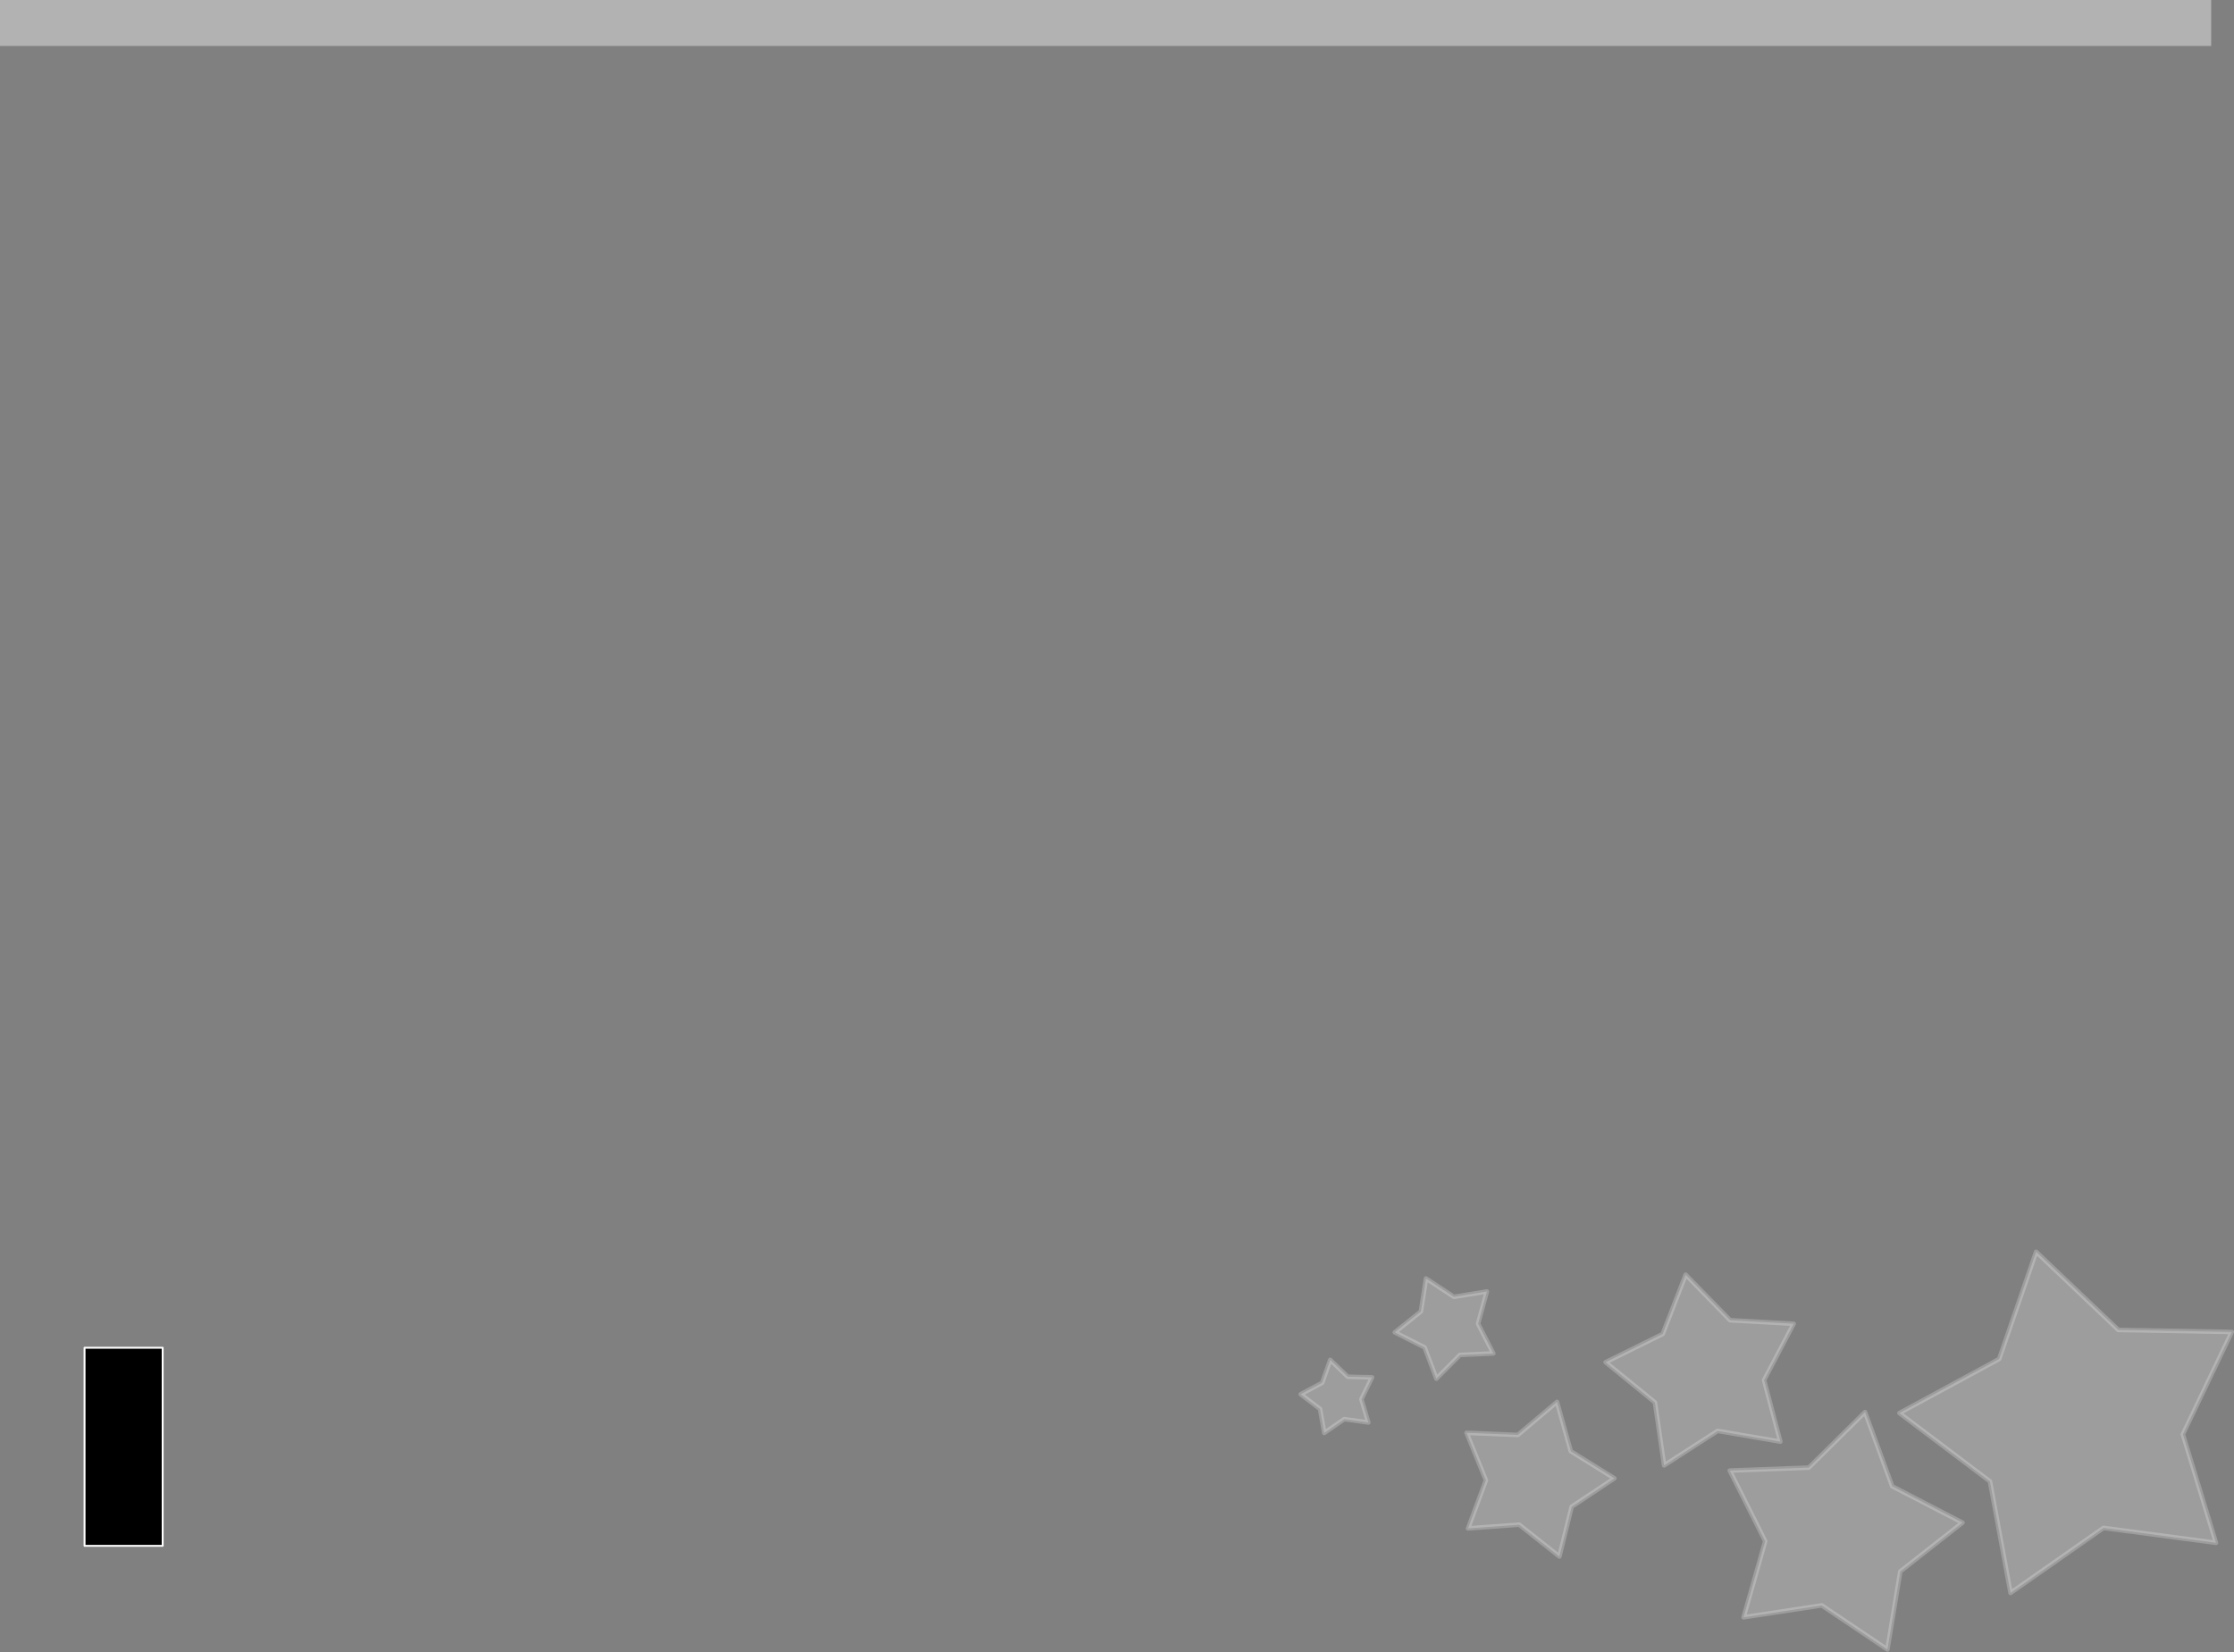 <?xml version="1.0" encoding="UTF-8" standalone="no"?>
<svg
   xmlns:dc="http://purl.org/dc/elements/1.1/"
   xmlns:cc="http://creativecommons.org/ns#"
   xmlns:rdf="http://www.w3.org/1999/02/22-rdf-syntax-ns#"
   xmlns:svg="http://www.w3.org/2000/svg"
   xmlns="http://www.w3.org/2000/svg"
   xmlns:sodipodi="http://sodipodi.sourceforge.net/DTD/sodipodi-0.dtd"
   xmlns:inkscape="http://www.inkscape.org/namespaces/inkscape"
   version="1.0"
   width="837.621"
   height="619.622"
   id="svg3465"
   sodipodi:version="0.32"
   inkscape:version="1.0.1 (c497b03c, 2020-09-10)"
   sodipodi:docname="sing_tostartfg.svg"
   inkscape:output_extension="org.inkscape.output.svg.inkscape"
   sodipodi:modified="true">
  <rect width="100%" height="100%" fill="#808080" stroke="none"/>
  <sodipodi:namedview
     inkscape:cy="289.3892"
     inkscape:cx="302.4433"
     inkscape:zoom="0.86831672"
     inkscape:window-height="785"
     inkscape:window-width="1144"
     inkscape:pageshadow="2"
     inkscape:pageopacity="0.0"
     guidetolerance="10.0"
     gridtolerance="10.0"
     objecttolerance="10.0"
     borderopacity="1.0"
     bordercolor="#666666"
     pagecolor="#ffffff"
     id="base"
     inkscape:window-x="0"
     inkscape:window-y="23"
     inkscape:current-layer="svg3465"
     showgrid="false"
     inkscape:document-rotation="0"
     inkscape:window-maximized="0" />
  <defs
     id="defs3467" />
  <rect
     style="color:#000000;display:block;overflow:visible;visibility:visible;opacity:1;fill:#ffffff;fill-opacity:0.392;fill-rule:nonzero;stroke:none;stroke-width:0.938;stroke-linecap:butt;stroke-linejoin:miter;stroke-miterlimit:4;stroke-dasharray:none;stroke-dashoffset:0;stroke-opacity:1;marker:none;marker-start:none;marker-mid:none;marker-end:none"
     id="rect10068"
     width="829.063"
     height="17.236"
     x="0"
     y="0" />
  <g
     transform="matrix(-0.289,1.08,1.08,0.289,568.129,275.152)"
     id="g10054"
     style="color:#000000;display:block;overflow:visible;visibility:visible;opacity:1;fill:#ffffff;fill-opacity:1;fill-rule:nonzero;stroke:#ffffff;stroke-width:1.521;stroke-linecap:round;stroke-linejoin:round;stroke-miterlimit:4;stroke-dasharray:none;stroke-dashoffset:0;stroke-opacity:1;marker:none;marker-start:none;marker-mid:none;marker-end:none">
    <path
       sodipodi:type="star"
       style="color:#000000;display:block;overflow:visible;visibility:visible;opacity:0.228;fill:#ffffff;fill-opacity:1;fill-rule:nonzero;stroke:#ffffff;stroke-width:2.843;stroke-linecap:round;stroke-linejoin:round;stroke-miterlimit:4;stroke-dasharray:none;stroke-dashoffset:0;stroke-opacity:1;marker:none;marker-start:none;marker-mid:none;marker-end:none"
       id="path10056"
       sodipodi:sides="5"
       sodipodi:cx="141.42136"
       sodipodi:cy="350.13498"
       sodipodi:r1="78.688225"
       sodipodi:r2="45.665279"
       sodipodi:arg1="1.0612041"
       sodipodi:arg2="1.6895226"
       inkscape:flatsided="false"
       inkscape:rounded="0"
       inkscape:randomized="0"
       d="m 179.807,418.825 -43.795,-23.347 -48.058,12.39 8.671,-48.866 -26.634,-41.877 49.153,-6.854 31.597,-38.271 21.708,44.63 46.162,18.224 -35.737,34.437 z"
       transform="matrix(0.494,-0.204,0.204,0.494,90.197,29.757)" />
    <path
       transform="matrix(0.43,0.013,-0.013,0.43,134.525,-35.158)"
       d="m 179.807,418.825 -43.795,-23.347 -48.058,12.39 8.671,-48.866 -26.634,-41.877 49.153,-6.854 31.597,-38.271 21.708,44.63 46.162,18.224 -35.737,34.437 z"
       inkscape:randomized="0"
       inkscape:rounded="0"
       inkscape:flatsided="false"
       sodipodi:arg2="1.6895226"
       sodipodi:arg1="1.0612041"
       sodipodi:r2="45.665279"
       sodipodi:r1="78.688225"
       sodipodi:cy="350.13498"
       sodipodi:cx="141.42136"
       sodipodi:sides="5"
       id="path10058"
       style="color:#000000;display:block;overflow:visible;visibility:visible;opacity:0.228;fill:#ffffff;fill-opacity:1;fill-rule:nonzero;stroke:#ffffff;stroke-width:3.535;stroke-linecap:round;stroke-linejoin:round;stroke-miterlimit:4;stroke-dasharray:none;stroke-dashoffset:0;stroke-opacity:1;marker:none;marker-start:none;marker-mid:none;marker-end:none"
       sodipodi:type="star" />
    <path
       sodipodi:type="star"
       style="color:#000000;display:block;overflow:visible;visibility:visible;opacity:0.228;fill:#ffffff;fill-opacity:1;fill-rule:nonzero;stroke:#ffffff;stroke-width:4.391;stroke-linecap:round;stroke-linejoin:round;stroke-miterlimit:4;stroke-dasharray:none;stroke-dashoffset:0;stroke-opacity:1;marker:none;marker-start:none;marker-mid:none;marker-end:none"
       id="path10060"
       sodipodi:sides="5"
       sodipodi:cx="141.42136"
       sodipodi:cy="350.13498"
       sodipodi:r1="78.688225"
       sodipodi:r2="45.665279"
       sodipodi:arg1="1.0612041"
       sodipodi:arg2="1.6895226"
       inkscape:flatsided="false"
       inkscape:rounded="0"
       inkscape:randomized="0"
       d="m 179.807,418.825 -43.795,-23.347 -48.058,12.39 8.671,-48.866 -26.634,-41.877 49.153,-6.854 31.597,-38.271 21.708,44.63 46.162,18.224 -35.737,34.437 z"
       transform="matrix(0.309,-0.157,0.157,0.309,141.456,-15.541)" />
    <path
       transform="matrix(0.219,0.055,-0.055,0.219,186.355,-54.979)"
       d="m 179.807,418.825 -43.795,-23.347 -48.058,12.39 8.671,-48.866 -26.634,-41.877 49.153,-6.854 31.597,-38.271 21.708,44.63 46.162,18.224 -35.737,34.437 z"
       inkscape:randomized="0"
       inkscape:rounded="0"
       inkscape:flatsided="false"
       sodipodi:arg2="1.6895226"
       sodipodi:arg1="1.0612041"
       sodipodi:r2="45.665279"
       sodipodi:r1="78.688225"
       sodipodi:cy="350.13498"
       sodipodi:cx="141.42136"
       sodipodi:sides="5"
       id="path10062"
       style="color:#000000;display:block;overflow:visible;visibility:visible;opacity:0.228;fill:#ffffff;fill-opacity:1;fill-rule:nonzero;stroke:#ffffff;stroke-width:6.754;stroke-linecap:round;stroke-linejoin:round;stroke-miterlimit:4;stroke-dasharray:none;stroke-dashoffset:0;stroke-opacity:1;marker:none;marker-start:none;marker-mid:none;marker-end:none"
       sodipodi:type="star" />
    <path
       sodipodi:type="star"
       style="color:#000000;display:block;overflow:visible;visibility:visible;opacity:0.228;fill:#ffffff;fill-opacity:1;fill-rule:nonzero;stroke:#ffffff;stroke-width:9.255;stroke-linecap:round;stroke-linejoin:round;stroke-miterlimit:4;stroke-dasharray:none;stroke-dashoffset:0;stroke-opacity:1;marker:none;marker-start:none;marker-mid:none;marker-end:none"
       id="path10064"
       sodipodi:sides="5"
       sodipodi:cx="141.42136"
       sodipodi:cy="350.13498"
       sodipodi:r1="78.688225"
       sodipodi:r2="45.665279"
       sodipodi:arg1="1.0612041"
       sodipodi:arg2="1.6895226"
       inkscape:flatsided="false"
       inkscape:rounded="0"
       inkscape:randomized="0"
       d="m 179.807,418.825 -43.795,-23.347 -48.058,12.39 8.671,-48.866 -26.634,-41.877 49.153,-6.854 31.597,-38.271 21.708,44.63 46.162,18.224 -35.737,34.437 z"
       transform="matrix(0.164,0.01,-0.01,0.164,210.611,-58.35)" />
    <path
       transform="matrix(0.765,0.052,-0.052,0.765,85.642,-32.573)"
       d="m 179.807,418.825 -43.795,-23.347 -48.058,12.39 8.671,-48.866 -26.634,-41.877 49.153,-6.854 31.597,-38.271 21.708,44.63 46.162,18.224 -35.737,34.437 z"
       inkscape:randomized="0"
       inkscape:rounded="0"
       inkscape:flatsided="false"
       sodipodi:arg2="1.6895226"
       sodipodi:arg1="1.0612041"
       sodipodi:r2="45.665279"
       sodipodi:r1="78.688225"
       sodipodi:cy="350.13498"
       sodipodi:cx="141.42136"
       sodipodi:sides="5"
       id="path10066"
       style="color:#000000;display:block;overflow:visible;visibility:visible;opacity:0.228;fill:#ffffff;fill-opacity:1;fill-rule:nonzero;stroke:#ffffff;stroke-width:1.983;stroke-linecap:round;stroke-linejoin:round;stroke-miterlimit:4;stroke-dasharray:none;stroke-dashoffset:0;stroke-opacity:1;marker:none;marker-start:none;marker-mid:none;marker-end:none"
       sodipodi:type="star" />
  </g>
  <rect
     width="29.288"
     height="74.288"
     x="31.7"
     y="505.402"
     style="display:inline;fill:#000000;fill-opacity:1;stroke:#ffffff;stroke-width:0.712;stroke-linecap:butt;stroke-linejoin:round;stroke-miterlimit:4;stroke-dasharray:none;stroke-opacity:1"
     id="rect2246" />
</svg>
